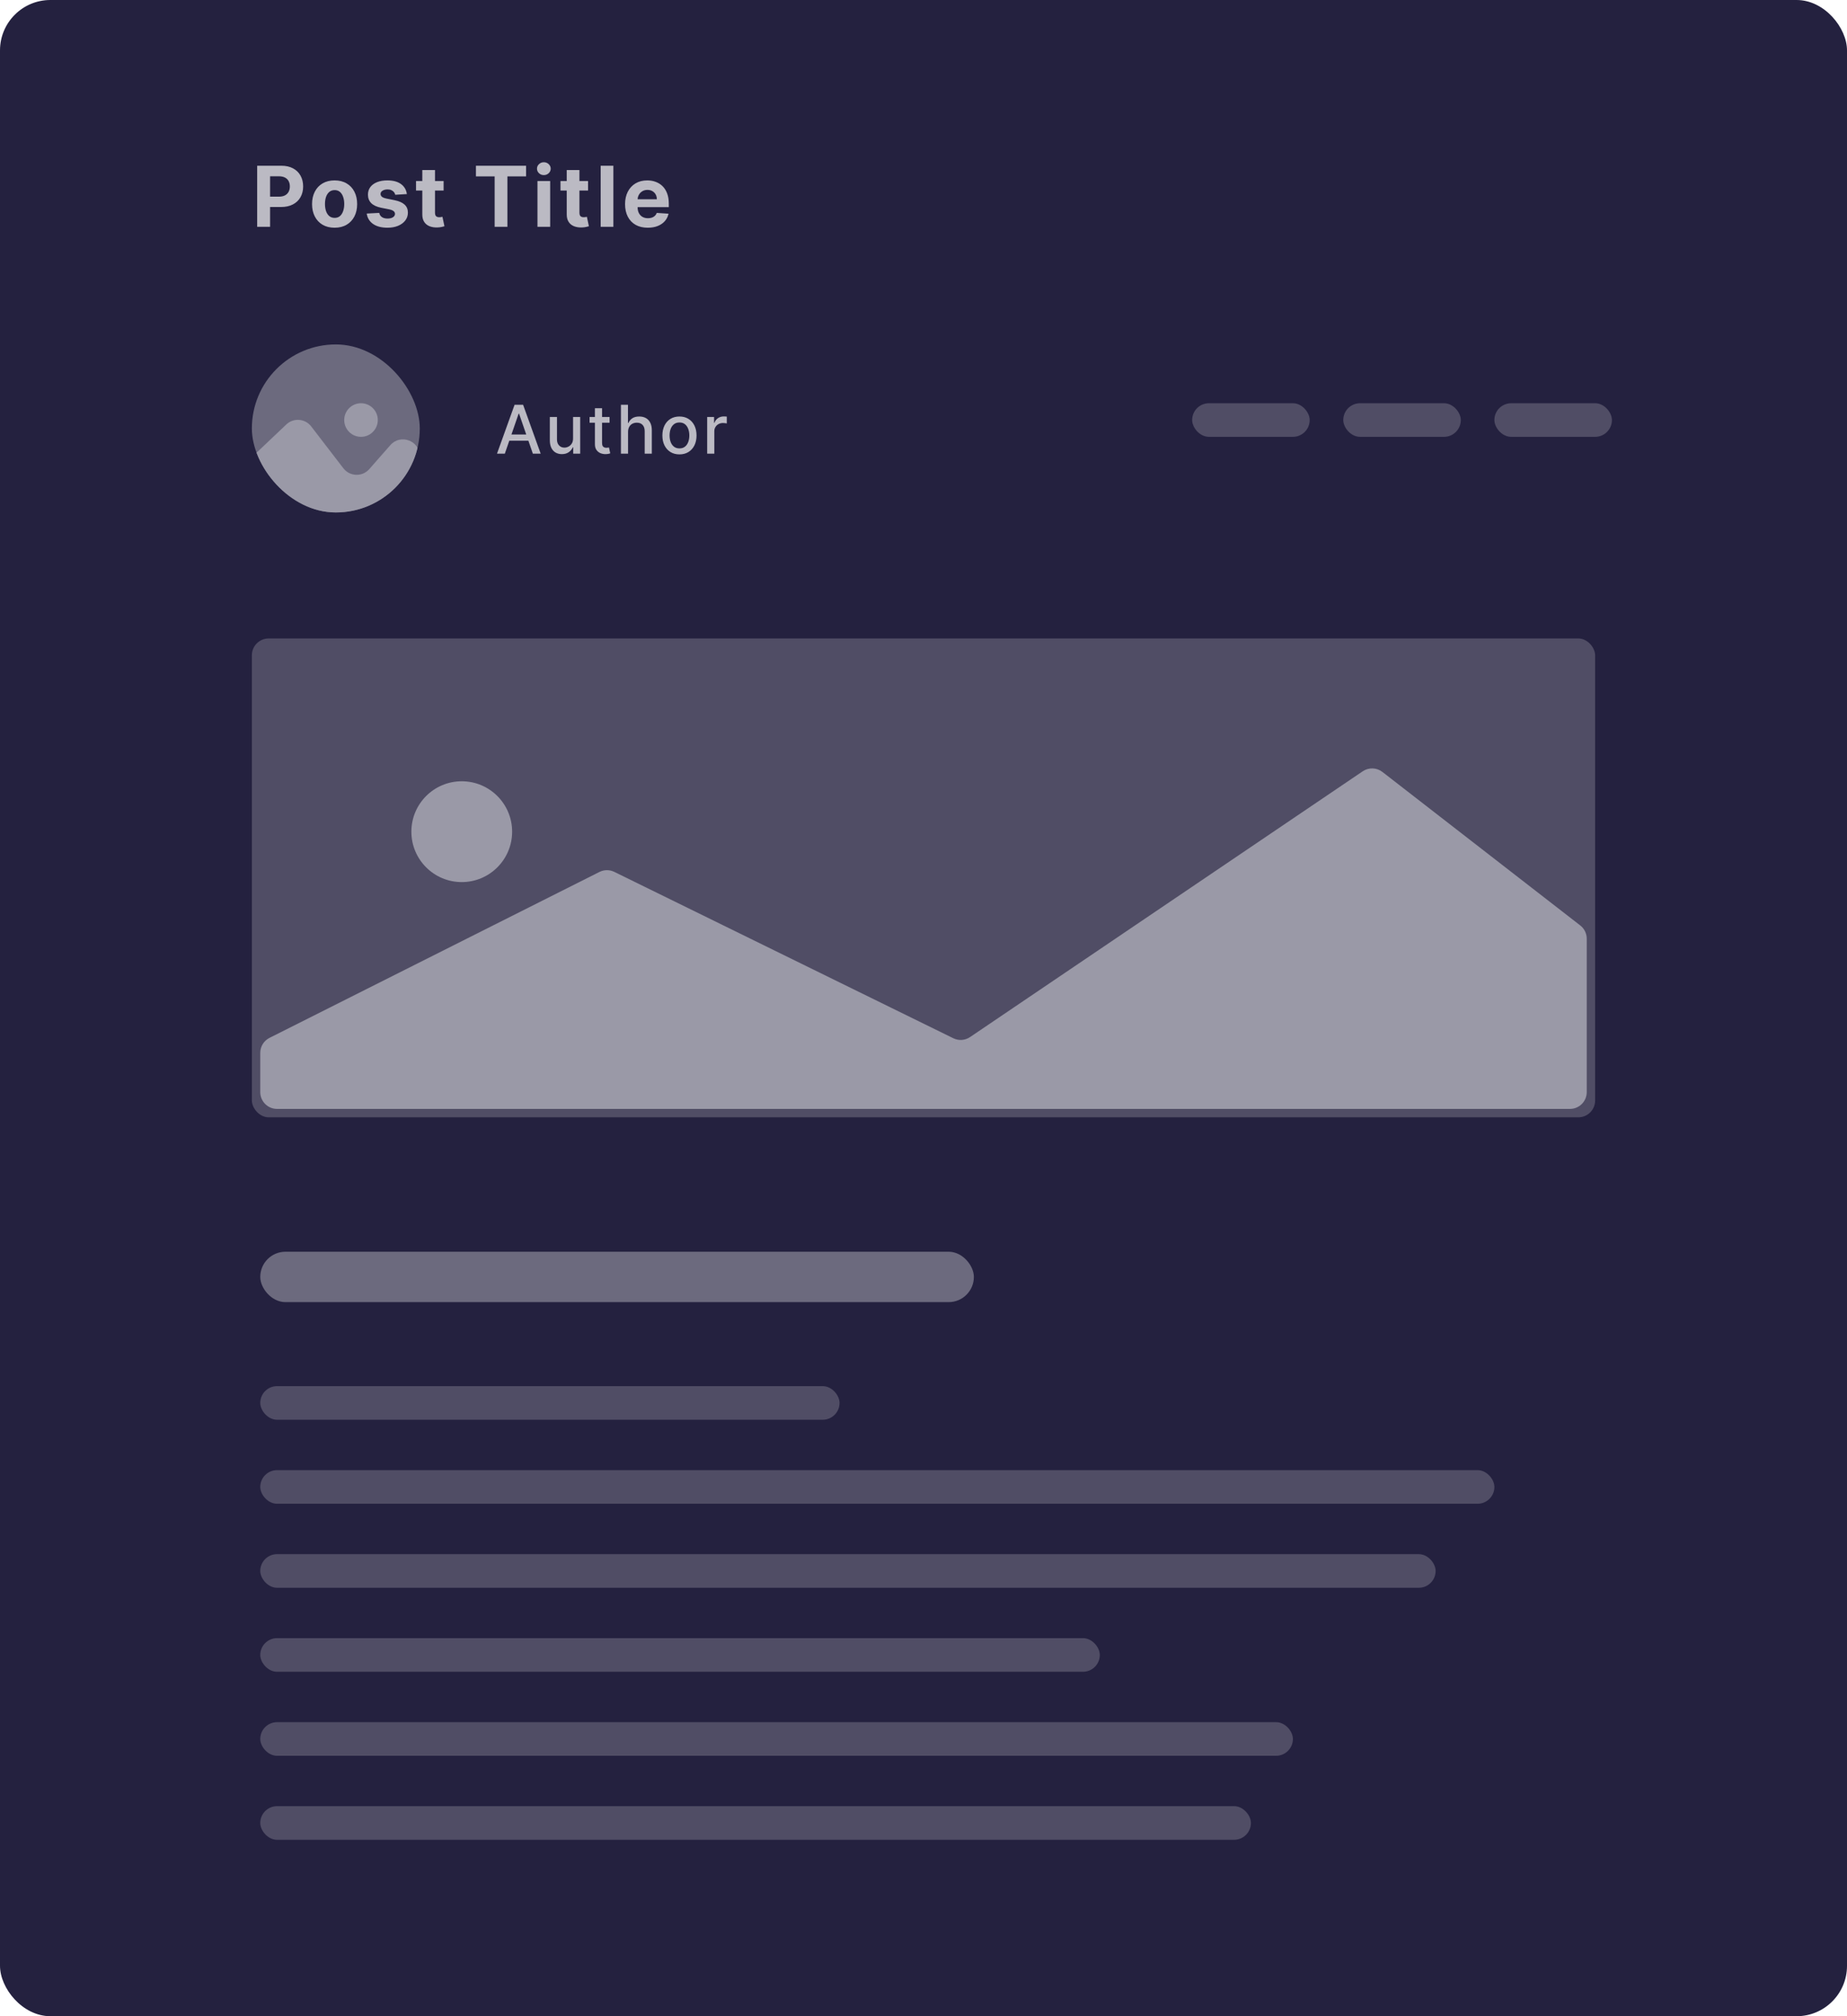 <svg width="220" height="240" viewBox="0 0 220 240" fill="none" xmlns="http://www.w3.org/2000/svg">
<rect width="220" height="240" rx="6" fill="#24213F"/>
<path d="M30.632 27V19.727H33.501C34.053 19.727 34.523 19.833 34.911 20.043C35.3 20.252 35.595 20.542 35.799 20.913C36.005 21.283 36.108 21.709 36.108 22.192C36.108 22.675 36.004 23.101 35.795 23.47C35.587 23.84 35.285 24.127 34.89 24.333C34.497 24.539 34.021 24.642 33.462 24.642H31.634V23.41H33.214C33.51 23.41 33.754 23.359 33.945 23.257C34.139 23.153 34.284 23.01 34.379 22.827C34.476 22.643 34.524 22.431 34.524 22.192C34.524 21.95 34.476 21.74 34.379 21.56C34.284 21.377 34.139 21.236 33.945 21.137C33.751 21.035 33.505 20.984 33.207 20.984H32.17V27H30.632ZM39.855 27.107C39.303 27.107 38.826 26.989 38.424 26.755C38.024 26.518 37.715 26.189 37.497 25.768C37.279 25.344 37.17 24.853 37.17 24.294C37.17 23.731 37.279 23.238 37.497 22.817C37.715 22.393 38.024 22.064 38.424 21.829C38.826 21.593 39.303 21.474 39.855 21.474C40.407 21.474 40.882 21.593 41.282 21.829C41.685 22.064 41.995 22.393 42.213 22.817C42.431 23.238 42.54 23.731 42.54 24.294C42.54 24.853 42.431 25.344 42.213 25.768C41.995 26.189 41.685 26.518 41.282 26.755C40.882 26.989 40.407 27.107 39.855 27.107ZM39.862 25.935C40.113 25.935 40.322 25.864 40.491 25.722C40.659 25.577 40.785 25.381 40.87 25.132C40.958 24.884 41.002 24.601 41.002 24.283C41.002 23.966 40.958 23.683 40.87 23.435C40.785 23.186 40.659 22.99 40.491 22.845C40.322 22.701 40.113 22.629 39.862 22.629C39.609 22.629 39.396 22.701 39.223 22.845C39.052 22.99 38.923 23.186 38.836 23.435C38.751 23.683 38.708 23.966 38.708 24.283C38.708 24.601 38.751 24.884 38.836 25.132C38.923 25.381 39.052 25.577 39.223 25.722C39.396 25.864 39.609 25.935 39.862 25.935ZM48.462 23.101L47.077 23.186C47.053 23.068 47.002 22.961 46.924 22.866C46.846 22.769 46.743 22.692 46.615 22.636C46.489 22.576 46.339 22.547 46.164 22.547C45.93 22.547 45.732 22.597 45.571 22.696C45.41 22.793 45.33 22.923 45.33 23.087C45.33 23.217 45.382 23.327 45.486 23.417C45.59 23.507 45.769 23.579 46.022 23.634L47.009 23.832C47.539 23.941 47.935 24.116 48.195 24.358C48.456 24.599 48.586 24.917 48.586 25.31C48.586 25.667 48.48 25.981 48.27 26.251C48.062 26.521 47.775 26.731 47.41 26.883C47.048 27.032 46.63 27.107 46.157 27.107C45.435 27.107 44.859 26.956 44.431 26.655C44.005 26.352 43.755 25.941 43.682 25.42L45.17 25.342C45.215 25.562 45.324 25.73 45.496 25.846C45.669 25.959 45.891 26.016 46.16 26.016C46.426 26.016 46.639 25.965 46.8 25.864C46.963 25.759 47.046 25.626 47.048 25.462C47.046 25.325 46.988 25.213 46.874 25.125C46.761 25.035 46.585 24.966 46.349 24.919L45.404 24.731C44.871 24.624 44.475 24.44 44.214 24.177C43.956 23.914 43.827 23.579 43.827 23.172C43.827 22.822 43.922 22.52 44.111 22.266C44.303 22.013 44.572 21.818 44.917 21.68C45.266 21.543 45.673 21.474 46.139 21.474C46.828 21.474 47.37 21.62 47.766 21.911C48.163 22.202 48.395 22.599 48.462 23.101ZM52.84 21.546V22.682H49.555V21.546H52.84ZM50.301 20.239H51.813V25.324C51.813 25.463 51.835 25.572 51.877 25.651C51.92 25.726 51.979 25.78 52.055 25.81C52.133 25.841 52.223 25.857 52.325 25.857C52.396 25.857 52.467 25.851 52.538 25.839C52.609 25.825 52.663 25.814 52.701 25.807L52.939 26.933C52.863 26.956 52.757 26.983 52.62 27.014C52.482 27.047 52.315 27.067 52.119 27.075C51.754 27.089 51.435 27.04 51.16 26.929C50.888 26.818 50.676 26.645 50.524 26.41C50.373 26.176 50.298 25.88 50.301 25.523V20.239ZM56.691 20.995V19.727H62.664V20.995H60.438V27H58.918V20.995H56.691ZM64.019 27V21.546H65.532V27H64.019ZM64.779 20.842C64.554 20.842 64.361 20.768 64.2 20.619C64.042 20.467 63.962 20.286 63.962 20.075C63.962 19.867 64.042 19.688 64.2 19.539C64.361 19.387 64.554 19.312 64.779 19.312C65.004 19.312 65.196 19.387 65.355 19.539C65.516 19.688 65.596 19.867 65.596 20.075C65.596 20.286 65.516 20.467 65.355 20.619C65.196 20.768 65.004 20.842 64.779 20.842ZM70.045 21.546V22.682H66.76V21.546H70.045ZM67.506 20.239H69.019V25.324C69.019 25.463 69.04 25.572 69.083 25.651C69.126 25.726 69.185 25.78 69.26 25.81C69.338 25.841 69.428 25.857 69.53 25.857C69.601 25.857 69.672 25.851 69.743 25.839C69.814 25.825 69.869 25.814 69.907 25.807L70.145 26.933C70.069 26.956 69.962 26.983 69.825 27.014C69.688 27.047 69.521 27.067 69.324 27.075C68.96 27.089 68.64 27.04 68.365 26.929C68.093 26.818 67.881 26.645 67.73 26.41C67.578 26.176 67.504 25.88 67.506 25.523V20.239ZM73.061 19.727V27H71.548V19.727H73.061ZM77.158 27.107C76.597 27.107 76.114 26.993 75.709 26.766C75.307 26.536 74.997 26.212 74.779 25.793C74.561 25.371 74.452 24.873 74.452 24.298C74.452 23.736 74.561 23.244 74.779 22.82C74.997 22.396 75.303 22.066 75.699 21.829C76.096 21.593 76.563 21.474 77.098 21.474C77.458 21.474 77.793 21.532 78.103 21.648C78.415 21.762 78.688 21.934 78.92 22.163C79.154 22.393 79.336 22.682 79.466 23.03C79.597 23.375 79.662 23.78 79.662 24.244V24.66H75.056V23.722H78.238C78.238 23.505 78.19 23.312 78.096 23.143C78.001 22.975 77.87 22.844 77.702 22.749C77.536 22.652 77.343 22.604 77.123 22.604C76.893 22.604 76.689 22.657 76.512 22.764C76.337 22.868 76.199 23.009 76.1 23.186C76.001 23.361 75.95 23.557 75.947 23.772V24.663C75.947 24.933 75.997 25.166 76.096 25.363C76.198 25.559 76.341 25.711 76.526 25.817C76.711 25.924 76.93 25.977 77.183 25.977C77.351 25.977 77.505 25.954 77.645 25.906C77.784 25.859 77.904 25.788 78.003 25.693C78.103 25.599 78.179 25.483 78.231 25.345L79.63 25.438C79.559 25.774 79.413 26.067 79.193 26.318C78.975 26.567 78.694 26.761 78.348 26.901C78.005 27.038 77.608 27.107 77.158 27.107Z" fill="#BBBAC3"/>
<path d="M60.131 54H59.199L61.293 48.182H62.307L64.401 54H63.469L61.824 49.239H61.778L60.131 54ZM60.287 51.722H63.31V52.46H60.287V51.722ZM68.257 52.19V49.636H69.109V54H68.274V53.244H68.228C68.128 53.477 67.967 53.671 67.745 53.827C67.526 53.98 67.252 54.057 66.924 54.057C66.644 54.057 66.396 53.995 66.18 53.872C65.966 53.747 65.797 53.562 65.674 53.318C65.553 53.074 65.493 52.772 65.493 52.412V49.636H66.342V52.31C66.342 52.607 66.424 52.844 66.589 53.02C66.754 53.196 66.968 53.284 67.231 53.284C67.39 53.284 67.549 53.244 67.706 53.165C67.865 53.085 67.996 52.965 68.1 52.804C68.207 52.643 68.259 52.438 68.257 52.19ZM72.607 49.636V50.318H70.224V49.636H72.607ZM70.863 48.591H71.712V52.719C71.712 52.883 71.737 53.008 71.786 53.091C71.835 53.172 71.899 53.228 71.977 53.258C72.056 53.287 72.142 53.301 72.235 53.301C72.303 53.301 72.363 53.296 72.414 53.287C72.465 53.278 72.505 53.27 72.534 53.264L72.687 53.966C72.638 53.985 72.568 54.004 72.477 54.023C72.386 54.044 72.272 54.055 72.136 54.057C71.912 54.061 71.704 54.021 71.511 53.938C71.318 53.854 71.161 53.725 71.042 53.551C70.923 53.377 70.863 53.158 70.863 52.895V48.591ZM74.81 51.409V54H73.961V48.182H74.799V50.347H74.853C74.955 50.112 75.111 49.925 75.322 49.787C75.532 49.649 75.806 49.58 76.145 49.58C76.445 49.58 76.706 49.641 76.93 49.764C77.155 49.887 77.329 50.071 77.452 50.315C77.577 50.558 77.64 50.861 77.64 51.224V54H76.79V51.327C76.79 51.007 76.708 50.758 76.543 50.582C76.378 50.404 76.149 50.315 75.856 50.315C75.655 50.315 75.475 50.358 75.316 50.443C75.159 50.528 75.035 50.653 74.944 50.818C74.855 50.981 74.81 51.178 74.81 51.409ZM80.931 54.088C80.522 54.088 80.165 53.994 79.86 53.807C79.555 53.619 79.319 53.357 79.15 53.02C78.981 52.683 78.897 52.289 78.897 51.838C78.897 51.385 78.981 50.99 79.15 50.651C79.319 50.312 79.555 50.048 79.86 49.861C80.165 49.673 80.522 49.58 80.931 49.58C81.34 49.58 81.697 49.673 82.002 49.861C82.307 50.048 82.544 50.312 82.713 50.651C82.881 50.99 82.965 51.385 82.965 51.838C82.965 52.289 82.881 52.683 82.713 53.02C82.544 53.357 82.307 53.619 82.002 53.807C81.697 53.994 81.34 54.088 80.931 54.088ZM80.934 53.375C81.199 53.375 81.419 53.305 81.593 53.165C81.767 53.025 81.896 52.838 81.98 52.605C82.065 52.372 82.107 52.115 82.107 51.835C82.107 51.557 82.065 51.301 81.98 51.068C81.896 50.833 81.767 50.645 81.593 50.503C81.419 50.361 81.199 50.29 80.934 50.29C80.667 50.29 80.445 50.361 80.269 50.503C80.095 50.645 79.965 50.833 79.88 51.068C79.797 51.301 79.755 51.557 79.755 51.835C79.755 52.115 79.797 52.372 79.88 52.605C79.965 52.838 80.095 53.025 80.269 53.165C80.445 53.305 80.667 53.375 80.934 53.375ZM84.234 54V49.636H85.055V50.33H85.1C85.18 50.095 85.32 49.91 85.52 49.776C85.723 49.639 85.952 49.571 86.208 49.571C86.261 49.571 86.323 49.573 86.395 49.577C86.469 49.581 86.527 49.585 86.569 49.591V50.403C86.535 50.394 86.474 50.383 86.387 50.372C86.3 50.359 86.213 50.352 86.126 50.352C85.925 50.352 85.746 50.395 85.589 50.48C85.433 50.563 85.31 50.68 85.219 50.83C85.128 50.977 85.083 51.146 85.083 51.335V54H84.234Z" fill="#BBBAC3"/>
<rect x="30" y="76" width="160" height="57" rx="2" fill="#504D65"/>
<circle cx="55" cy="99" r="6" fill="#9A99A7"/>
<path d="M71.397 103.795L32.102 123.543C31.426 123.882 31 124.574 31 125.33V130C31 131.105 31.895 132 33 132H187C188.105 132 189 131.105 189 130V111.739C189 111.121 188.714 110.537 188.225 110.159L164.662 91.888C163.978 91.358 163.032 91.328 162.316 91.812L115.547 123.447C114.953 123.849 114.19 123.902 113.546 123.586L73.175 103.787C72.614 103.511 71.956 103.514 71.397 103.795Z" fill="#9A99A7"/>
<g clip-path="url(#clip0_1170_2432)">
<rect x="30" y="41" width="20" height="20" rx="10" fill="#6C6A7E"/>
<path d="M34.105 50.525L30.624 53.825C30.226 54.203 30 54.728 30 55.277V59.945C30 61.071 30.929 61.975 32.054 61.944L48.054 61.511C49.137 61.482 50 60.595 50 59.512V54.304C50 52.46 47.716 51.598 46.498 52.984L43.986 55.841C43.155 56.787 41.666 56.738 40.899 55.74L37.066 50.758C36.343 49.818 34.966 49.71 34.105 50.525Z" fill="#9A99A7"/>
<circle cx="43" cy="50" r="2" fill="#9A99A7"/>
</g>
<rect x="178" y="48" width="14" height="4" rx="2" fill="#504D65"/>
<rect x="160" y="48" width="14" height="4" rx="2" fill="#504D65"/>
<rect x="142" y="48" width="14" height="4" rx="2" fill="#504D65"/>
<rect x="31" y="165" width="69" height="4" rx="2" fill="#504D65"/>
<rect x="31" y="149" width="85" height="6" rx="3" fill="#6C6A7E"/>
<rect x="31" y="175" width="147" height="4" rx="2" fill="#504D65"/>
<rect x="31" y="185" width="140" height="4" rx="2" fill="#504D65"/>
<rect x="31" y="195" width="100" height="4" rx="2" fill="#504D65"/>
<rect x="31" y="205" width="123" height="4" rx="2" fill="#504D65"/>
<rect x="31" y="215" width="118" height="4" rx="2" fill="#504D65"/>
<defs>
<clipPath id="clip0_1170_2432">
<rect x="30" y="41" width="20" height="20" rx="10" fill="white"/>
</clipPath>
</defs>
</svg>
